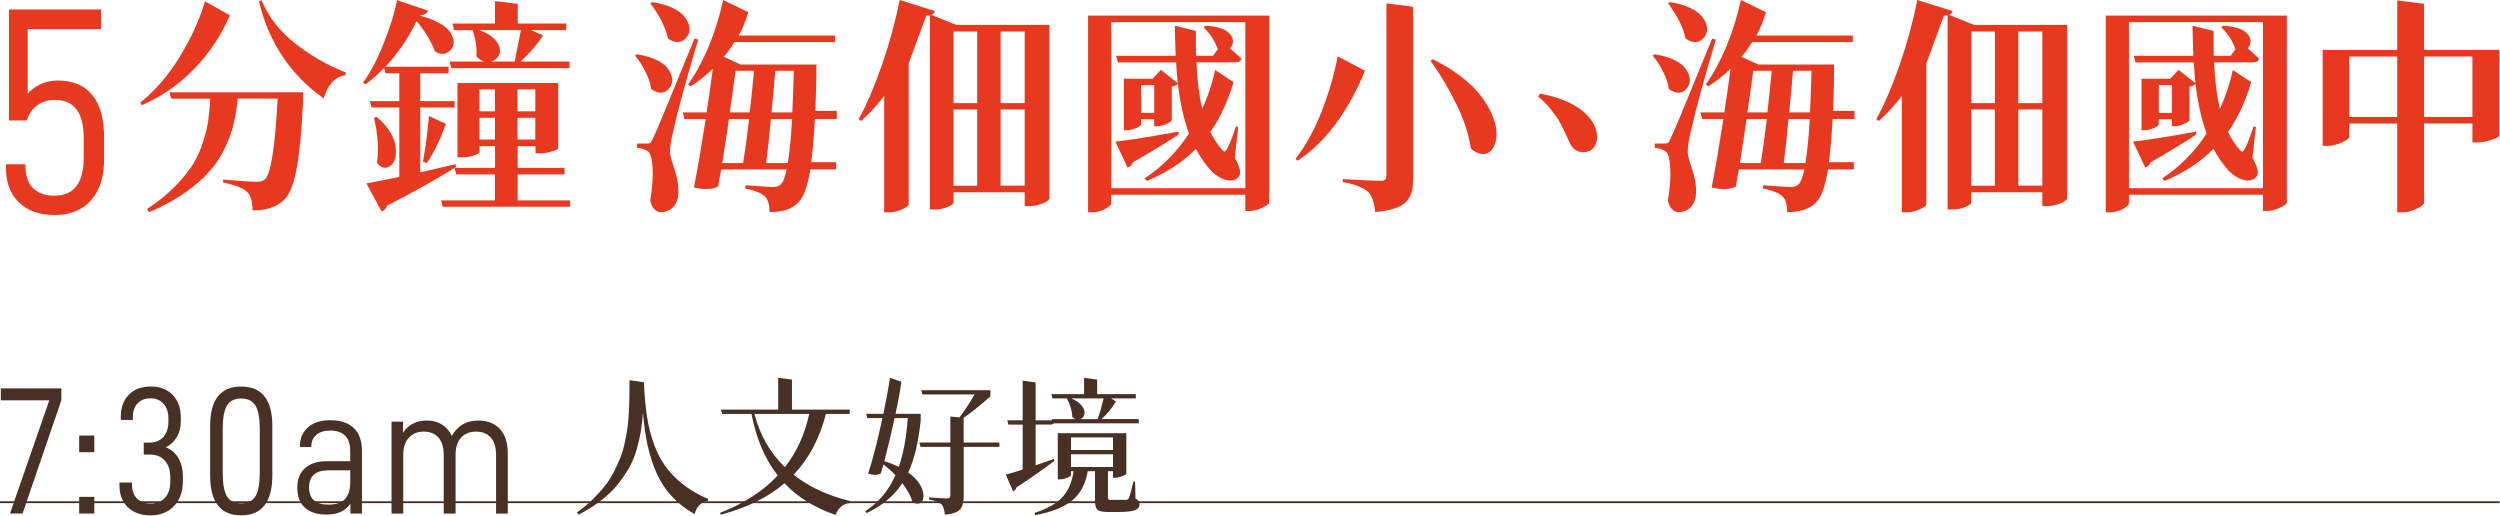 <svg width="688" height="142" viewBox="0 0 688 142" fill="none" xmlns="http://www.w3.org/2000/svg">
<g clip-path="url(#clip0_17_4209)">
<path d="M0 138.2H687.9" stroke="#493024" stroke-width="0.52" stroke-miterlimit="10"/>
<path d="M16.88 110.17L6.21 141.32H2.75L13.56 110.17H0.23V106.88H16.88V110.17Z" fill="#493024"/>
<path d="M25.96 119.86V124.45H21.79V119.86H25.96ZM25.96 136.73V141.32H21.79V136.73H25.96Z" fill="#493024"/>
<path d="M32.87 133.59V132.79H36.33V133.44C36.33 135.04 36.8 136.29 37.73 137.21C38.66 138.13 39.92 138.58 41.5 138.58C43.18 138.58 44.49 138.04 45.44 136.96C46.39 135.88 46.86 134.42 46.86 132.59V131.29C46.86 129.39 46.36 127.89 45.37 126.77C44.37 125.66 43.01 125.1 41.27 125.1H39.56V121.8H41.22C42.8 121.8 44.05 121.28 44.97 120.23C45.89 119.18 46.34 117.81 46.34 116.11V115.11C46.34 113.45 45.9 112.11 45.01 111.12C44.13 110.12 42.92 109.62 41.41 109.62C39.9 109.62 38.71 110.09 37.85 111.02C37 111.95 36.57 113.2 36.57 114.76V115.56H33.25V114.66C33.25 112.13 33.99 110.12 35.46 108.62C36.93 107.12 38.95 106.37 41.51 106.37C44.07 106.37 46.05 107.14 47.53 108.69C49.02 110.24 49.76 112.31 49.76 114.91V116.01C49.76 117.67 49.38 119.12 48.62 120.35C47.86 121.58 46.87 122.5 45.63 123.1C47.15 123.7 48.31 124.71 49.12 126.12C49.93 127.53 50.33 129.22 50.33 131.19V132.39C50.33 135.25 49.52 137.54 47.89 139.26C46.26 140.97 44.12 141.83 41.46 141.83C38.8 141.83 36.75 141.09 35.2 139.61C33.65 138.13 32.88 136.12 32.88 133.59H32.87Z" fill="#493024"/>
<path d="M57.83 117.21C57.83 109.99 60.68 106.38 66.37 106.38C72.06 106.38 74.95 109.99 74.95 117.21V130.79C74.95 138.15 72.09 141.82 66.37 141.82C60.65 141.82 57.83 138.14 57.83 130.79V117.21ZM71.49 130.09V118.11C71.49 115.08 71.09 112.92 70.3 111.62C69.51 110.32 68.2 109.67 66.36 109.67C64.52 109.67 63.22 110.32 62.45 111.62C61.68 112.92 61.29 115.08 61.29 118.11V130.09C61.29 133.12 61.68 135.28 62.45 136.58C63.22 137.88 64.53 138.53 66.36 138.53C68.19 138.53 69.51 137.88 70.3 136.58C71.09 135.28 71.49 133.12 71.49 130.09Z" fill="#493024"/>
<path d="M99.61 124.1V141.32H96.43V138.62C95.7 139.65 94.8 140.41 93.73 140.89C92.65 141.37 91.34 141.61 89.79 141.61C87.26 141.61 85.3 140.98 83.91 139.71C82.52 138.45 81.82 136.6 81.82 134.17C81.82 131.91 82.52 130.13 83.93 128.85C85.34 127.57 87.32 126.93 89.88 126.93H96.38V124.03C96.38 122.2 95.91 120.82 94.96 119.89C94.01 118.96 92.67 118.49 90.93 118.49C89.29 118.49 88 118.88 87.07 119.66C86.14 120.44 85.67 121.52 85.67 122.88V123.03H82.54V122.78C82.54 120.62 83.28 118.89 84.77 117.59C86.26 116.29 88.3 115.64 90.89 115.64C93.7 115.64 95.86 116.36 97.36 117.79C98.86 119.22 99.61 121.32 99.61 124.08V124.1ZM96.39 132.74V129.44H90.37C86.83 129.44 85.06 131 85.06 134.13C85.06 137.26 86.81 138.87 90.32 138.87C92.44 138.87 93.98 138.36 94.94 137.35C95.9 136.33 96.39 134.8 96.39 132.73V132.74Z" fill="#493024"/>
<path d="M110.91 116.01V119.11C111.61 118.01 112.51 117.17 113.64 116.59C114.76 116.01 116.02 115.72 117.41 115.72C119.05 115.72 120.46 116.09 121.63 116.82C122.8 117.55 123.7 118.6 124.33 119.97C125.91 117.14 128.35 115.73 131.63 115.73C134.19 115.73 136.18 116.52 137.61 118.1C139.03 119.68 139.74 121.89 139.74 124.72V141.35H136.52V125.22C136.52 123.12 136.04 121.53 135.07 120.43C134.11 119.33 132.75 118.78 131.02 118.78C129.29 118.78 127.87 119.34 126.87 120.45C125.87 121.57 125.38 123.1 125.38 125.07V141.35H122.11V125.22C122.11 123.12 121.63 121.53 120.66 120.43C119.7 119.33 118.34 118.78 116.61 118.78C114.88 118.78 113.54 119.34 112.51 120.45C111.48 121.57 110.97 123.15 110.97 125.22V141.35H107.75V116.04H110.93L110.91 116.01Z" fill="#493024"/>
<path d="M173.23 104.63L177.21 105.2C177.39 109.19 177.69 112.43 178.1 114.93C178.51 117.43 179.13 119.85 179.96 122.21C180.81 124.54 181.88 126.61 183.17 128.4C184.48 130.19 186.11 131.85 188.04 133.36C190 134.88 192.29 136.21 194.92 137.35L194.84 137.8C192.88 138.18 191.66 139.41 191.17 141.5C188.72 140.12 186.62 138.47 184.87 136.58C183.12 134.68 181.71 132.52 180.66 130.11C179.6 127.7 178.79 125.19 178.22 122.58C177.65 119.95 177.23 116.95 176.94 113.59C176.81 115.44 176.62 117.14 176.36 118.72C176.1 120.27 175.72 121.93 175.2 123.73C174.71 125.49 174.03 127.15 173.15 128.69C172.27 130.23 171.22 131.78 169.98 133.33C168.77 134.85 167.25 136.31 165.42 137.72C163.62 139.13 161.55 140.43 159.23 141.63L158.77 141.02C160.34 139.91 161.77 138.73 163.06 137.48C164.35 136.21 165.46 134.98 166.38 133.82C167.33 132.65 168.17 131.36 168.89 129.95C169.61 128.51 170.2 127.22 170.67 126.08C171.16 124.91 171.57 123.54 171.91 121.97C172.24 120.4 172.49 119.05 172.65 117.94C172.83 116.8 172.96 115.39 173.04 113.71C173.14 112.03 173.2 110.67 173.2 109.64C173.23 108.58 173.24 107.17 173.24 105.41V104.64L173.23 104.63Z" fill="#493024"/>
<path d="M233.82 113.91H227.29C225.56 120.67 222.6 126.24 218.4 130.64C222.57 133.95 227.78 136.38 234.02 137.92L233.94 138.41C232.03 138.63 230.69 139.73 229.92 141.71C224.15 139.7 219.47 136.8 215.89 133C211.33 136.88 205.49 139.76 198.38 141.63L198.15 141.14C204.75 138.56 210.04 135.13 214.04 130.84C210.54 126.39 208.12 120.75 206.81 113.91H198.73L198.42 112.73H214.16V103.98L217.95 104.47V112.73H233.84V113.91H233.82ZM222.69 113.91H207.61C209.16 119.77 211.95 124.65 216 128.56C219.27 124.38 221.5 119.5 222.69 113.91Z" fill="#493024"/>
<path d="M253.38 113.87V115.66C252.74 121.76 251.59 126.55 249.94 130.03C252.36 131.79 253.74 133.69 254.08 135.73C254.29 137.06 254 137.96 253.23 138.42C252.64 138.75 251.94 138.66 251.14 138.18C250.7 136.61 249.76 134.87 248.32 132.97C246.03 136.47 242.75 139.21 238.5 141.19L238.11 140.7C241.82 138.26 244.59 134.95 246.42 130.77C245.47 129.77 244.37 128.78 243.13 127.8C242.82 128.94 242.59 129.75 242.43 130.24C241.63 130.78 240.46 130.82 238.91 130.36C240.15 126.59 241.46 121.49 242.85 115.06H238.71L238.36 113.88H243.11C244.04 109.35 244.64 106.05 244.93 103.99L248.06 105.05C247.67 107.82 247.13 110.76 246.44 113.88H253.36L253.38 113.87ZM249.82 115.05H246.19C245.39 118.82 244.45 122.77 243.37 126.89C244.84 127.38 246.17 127.91 247.35 128.48C248.61 124.9 249.44 120.42 249.82 115.05ZM275.03 121.8V122.98H265.21V136.65C265.21 138.25 264.88 139.43 264.21 140.19C263.57 140.95 262.17 141.44 260.03 141.65C259.9 140.29 259.61 139.36 259.14 138.84C258.5 138.22 257.35 137.76 255.7 137.46V136.89C258.46 137.08 260.11 137.17 260.65 137.17C261.24 137.17 261.54 136.91 261.54 136.4V122.97H253.31L253 121.79H261.54V114.63L264.05 114.87C265.26 113.3 266.65 111.19 268.22 108.56H253.88L253.53 107.38H272.55V109.09C269.56 111.72 267.11 113.69 265.2 114.99V121.79H275.02L275.03 121.8Z" fill="#493024"/>
<path d="M290.03 126.32L290.18 126.81C287.14 129.14 283.65 131.59 279.7 134.14C279.57 134.68 279.28 135.05 278.81 135.24L276.8 130.6C277.91 130.33 279.45 129.87 281.44 129.22V116.85H277.5L277.19 115.67H281.44V104.76L285 105.25V115.67H289.48V115.34H295.98C295.65 115.2 295.35 115 295.09 114.73C295.06 113.21 294.57 111.52 293.62 109.64H289.64L289.33 108.46H298.34V103.98L301.94 104.47V108.46H312.57V109.64H305.8L307.08 110.49C305.97 112.42 304.64 114.03 303.1 115.33H313.38V116.51H289.99C289.84 116.73 289.58 116.84 289.22 116.84H285.01V128.03C286.92 127.41 288.59 126.84 290.04 126.32H290.03ZM312.37 132.51L312.49 137.23C313.24 137.56 313.61 138.07 313.61 138.78C313.61 139.54 313.18 140.08 312.33 140.41C311.48 140.74 309.92 140.9 307.65 140.9H304.83C303.36 140.9 302.41 140.68 301.97 140.25C301.56 139.82 301.35 138.97 301.35 137.73V129.67H299.34C298.77 133.17 297.34 135.86 295.05 137.73C292.78 139.6 289.39 140.94 284.88 141.76L284.73 141.15C288.21 140.01 290.76 138.56 292.38 136.8C294.03 135.01 295.05 132.64 295.43 129.68H294.73V130.74C294.73 130.85 294.58 131 294.27 131.19C293.99 131.38 293.59 131.56 293.07 131.72C292.58 131.86 292.1 131.92 291.64 131.92H291.1V119.22H309.97V130.37C309.94 130.53 309.57 130.76 308.85 131.06C308.13 131.33 307.48 131.47 306.92 131.47H306.3V129.68H304.91V136.96C304.91 137.23 304.96 137.41 305.07 137.49C305.17 137.54 305.43 137.57 305.84 137.57H309.94C310.25 137.54 310.48 137.39 310.64 137.12C310.9 136.63 311.32 135.1 311.92 132.52H312.38L312.37 132.51ZM306.3 120.38H294.74V123.84H306.3V120.38ZM294.74 125.02V128.52H306.3V125.02H294.74ZM303.71 109.64H294.82C296.24 110.24 297.23 110.96 297.8 111.8C298.39 112.64 298.6 113.39 298.42 114.04C298.27 114.66 297.9 115.1 297.34 115.34H302.06C302.63 113.79 303.18 111.9 303.72 109.64H303.71Z" fill="#493024"/>
<path d="M1.63 46.25V45.2H7V45.77C7 48.36 7.69 50.35 9.07 51.75C10.45 53.15 12.42 53.85 14.98 53.85C20.35 53.85 23.04 50.35 23.04 43.34V38.09C23.04 34.53 22.39 31.88 21.08 30.13C19.77 28.38 17.77 27.5 15.05 27.5C13.16 27.5 11.54 28 10.21 29C8.88 30 7.93 31.38 7.37 33.16H2.47V2.61H27.8V8.02H7.62V25.8C8.54 24.72 9.72 23.85 11.15 23.17C12.58 22.5 14.14 22.16 15.83 22.16C20.08 22.16 23.28 23.51 25.43 26.2C27.58 28.89 28.65 32.75 28.65 37.76V43.82C28.65 48.67 27.45 52.44 25.04 55.13C22.63 57.82 19.31 59.17 15.06 59.17C10.81 59.17 7.57 58.01 5.2 55.69C2.82 53.37 1.63 50.22 1.63 46.24V46.25Z" fill="#E73820"/>
<path d="M56.42 0.37L63.28 4.23C60.84 9.79 57.54 14.71 53.41 18.98C49.31 23.21 44.52 26.53 39.04 28.94L38.57 28.26C42.75 24.9 46.4 20.67 49.51 15.56C52.62 10.46 54.93 5.39 56.43 0.37H56.42ZM75.88 25.4H83.39V28.39C83 36.36 82.38 42.5 81.56 46.81C80.73 51.08 79.51 53.91 77.89 55.28C75.88 57.06 73.08 57.94 69.49 57.89C69.49 55.44 69.02 53.78 68.07 52.91C66.93 51.75 64.7 50.86 61.39 50.23V49.42C66.51 49.84 69.63 50.04 70.73 50.04C71.64 50.04 72.36 49.81 72.92 49.36C74.54 47.87 75.7 40.46 76.41 27.14H65.41C65.17 29.63 64.82 31.87 64.35 33.86C63.92 35.81 63.15 37.99 62.04 40.4C60.94 42.81 59.54 44.99 57.84 46.94C56.18 48.89 53.92 50.88 51.04 52.92C48.2 54.95 44.87 56.78 41.05 58.4L40.46 57.53C43.38 55.62 45.9 53.59 48.03 51.43C50.2 49.23 51.87 47.18 53.06 45.27C54.24 43.36 55.19 41.27 55.9 38.98C56.65 36.66 57.12 34.67 57.32 33C57.56 31.34 57.73 29.39 57.85 27.15H47.15L46.62 25.41H75.89L75.88 25.4ZM71.27 0.44L71.98 0.07C73.83 4.59 76.89 8.54 81.15 11.9C85.41 15.26 90.1 17.96 95.22 19.99L95.04 20.68C92.16 21.18 90.17 23.32 89.07 27.09C79.96 20.62 74.03 11.74 71.27 0.45V0.44Z" fill="#E73820"/>
<path d="M156.9 55.15V56.89H121.83L121.42 55.15H136.2V47.99H125.56L125.09 46.19C120.24 49.26 114.05 52.73 106.52 56.58C106.2 57.45 105.71 57.99 105.04 58.2L100.84 50.48C103.52 49.98 106.54 49.38 109.89 48.68V29.57H102.26L101.79 27.83H109.89V20.17H106.11L105.7 18.68C103.96 20.51 102.25 22.02 100.56 23.22L99.91 22.72C101.96 19.94 103.85 16.35 105.59 11.95C107.36 7.55 108.59 3.59 109.26 0.06L117.77 2.92C117.53 3.67 116.78 4.12 115.52 4.29C120.72 5.66 123.76 7.67 124.63 10.33C125.1 11.91 124.77 13.17 123.63 14.13C122.37 15.09 121.05 15.06 119.67 14.07C118.57 11.21 116.89 8.45 114.64 5.79C112.51 10.31 109.65 14.5 106.07 18.36H123.45V20.17H115.65V27.83H125.11V29.57H115.65V47.43C117.7 46.93 120.93 46.19 125.35 45.19L125.53 45.94L125.12 46.19H136.24V40.21H131.98V41.77C131.98 41.94 131.78 42.14 131.39 42.39C131.04 42.6 130.44 42.8 129.62 43.01C128.79 43.22 127.91 43.32 126.96 43.32H125.9V22.84H153.63V40.77C153.63 40.89 153.41 41.06 152.98 41.27C152.59 41.48 151.95 41.69 151.09 41.89C150.26 42.1 149.38 42.2 148.43 42.2H147.37V40.21H142.46V46.19H155.35V47.99H142.46V55.15H156.95H156.9ZM102.91 32.37L103.68 32.18C107.31 35.29 109.06 38.53 108.94 41.89C108.9 43.88 108.27 45.21 107.05 45.87C105.87 46.49 104.76 46.14 103.74 44.81C104.29 41.16 104.02 37.01 102.91 32.36V32.37ZM117.4 44.88L116.4 44.44C117.03 41.12 117.58 36.95 118.06 31.93L122.73 34.11C120.99 38.8 119.22 42.39 117.41 44.88H117.4ZM124.97 8.28L124.5 6.47H136.21V0.31L142.48 1.06V6.48H155.84V8.29H146.08L149.45 9.72C147.87 12.21 145.8 14.62 143.24 16.94H156.72V18.75H124.2L123.73 16.94H133.31C132.6 16.77 131.87 16.3 131.12 15.51C131.28 13.19 130.92 10.78 130.06 8.29H124.98L124.97 8.28ZM135.14 16.93H141.64C142.27 13.9 142.84 11.02 143.35 8.28H131.94C134.27 9.15 135.86 10.25 136.73 11.58C137.6 12.87 137.81 14.01 137.38 15C136.95 16 136.2 16.64 135.13 16.93H135.14ZM136.2 24.59H131.94V30.63H136.2V24.59ZM131.95 38.4H136.21V32.42H131.95V38.4ZM147.32 24.59H142.41V30.63H147.32V24.59ZM142.41 38.4H147.32V32.42H142.41V38.4Z" fill="#E73820"/>
<path d="M174.76 15.31L175.23 14.94C180.31 15.73 183.43 17.49 184.57 20.23C185.28 21.89 185.08 23.32 183.98 24.52C182.88 25.68 181.54 25.83 179.96 24.96C179.68 24.84 179.43 24.67 179.19 24.46C178.99 22.93 178.46 21.33 177.59 19.67C176.76 17.97 175.82 16.52 174.75 15.31H174.76ZM191.14 10.64L192.14 10.89C188.55 22.97 186.27 31.37 185.28 36.1C184.69 38.38 184.39 40.33 184.39 41.95C184.43 42.74 184.84 44.3 185.63 46.62C186.42 48.9 186.77 51.1 186.69 53.22C186.61 54.8 186.14 56.04 185.27 56.95C184.4 57.9 183.28 58.38 181.9 58.38C181.23 58.38 180.62 58.11 180.07 57.57C179.52 57.03 179.14 56.22 178.95 55.14C179.5 51.86 179.72 48.94 179.6 46.36C179.48 43.79 179.07 42.23 178.36 41.69C177.69 41.15 176.68 40.82 175.34 40.69V39.51H177.94C178.41 39.51 178.75 39.45 178.94 39.32C179.13 39.19 179.37 38.82 179.65 38.2C180.44 36.67 184.26 27.47 191.12 10.63L191.14 10.64ZM179.01 0.93L179.48 0.56C184.76 1.43 188.03 3.28 189.3 6.1C190.05 7.8 189.87 9.25 188.77 10.46C187.67 11.7 186.27 11.91 184.57 11.08C184.29 10.92 184.04 10.75 183.8 10.58C183.25 7.76 181.65 4.54 179.01 0.93ZM223.24 44.63H230.1V46.62H223C222.25 51.23 221.17 54.23 219.75 55.65C218.05 57.48 215.39 58.39 211.77 58.39C211.77 56.44 211.4 55.05 210.65 54.22C209.82 53.26 207.97 52.48 205.09 51.85L205.15 50.98C209.56 51.31 212.07 51.48 212.66 51.48C213.65 51.48 214.39 51.23 214.91 50.73C215.5 50.11 216.03 48.74 216.51 46.62H198.47C198.43 46.91 198.29 47.64 198.06 48.8C197.86 49.92 197.73 50.75 197.65 51.29C196.19 52.16 193.96 52.27 190.97 51.6C191.96 46.58 193.04 40.29 194.22 32.74H188.37L187.9 30.93H194.46C195.17 26.32 195.74 22.32 196.17 18.92C194.28 20.75 192.23 22.36 190.02 23.77L189.37 23.21C191.38 20.43 193.25 16.99 194.99 12.88C196.72 8.73 198.06 4.44 199.01 0L205.93 3.36C205.1 6.02 204.22 8.15 203.27 9.77H229.82V11.58H202.15C201.01 13.32 200.02 14.67 199.19 15.63L203.8 17.75H224.67V20.61C224.63 23.39 224.53 26.69 224.38 30.51H230.29V32.75H224.26C224.02 37.23 223.69 41.19 223.26 44.64L223.24 44.63ZM206.16 32.74H200.6C200.25 35.27 199.63 39.32 198.77 44.88H204.51C205.06 41.52 205.61 37.47 206.17 32.74H206.16ZM207.52 19.48H202.43C201.68 25.04 201.15 28.86 200.83 30.93H206.33C206.76 27.11 207.16 23.3 207.51 19.48H207.52ZM210.83 44.88H216.8C217.31 41.69 217.71 37.64 217.98 32.74H212.13C211.74 37.22 211.3 41.27 210.83 44.88ZM218.45 19.48H213.37C212.94 24.46 212.58 28.28 212.31 30.93H218.05C218.17 28.32 218.31 24.5 218.46 19.48H218.45Z" fill="#E73820"/>
<path d="M288.79 6.85V54.65C288.79 54.82 288.57 55.04 288.14 55.34C287.71 55.67 287.02 55.98 286.07 56.27C285.16 56.56 284.2 56.71 283.17 56.71H281.99V52.91H262.42V55.71C262.42 55.92 262.2 56.17 261.77 56.46C261.38 56.75 260.74 57.02 259.88 57.27C259.05 57.52 258.13 57.64 257.1 57.64H255.92V4.23C255.72 4.27 255.39 4.29 254.92 4.29C253.15 9.15 251.53 13.52 250.07 17.42V56.32C250.03 56.65 249.4 57.09 248.18 57.63C247 58.17 245.79 58.44 244.57 58.44H243.33V26.39C241.44 28.88 239.33 31.18 237 33.3L236.29 32.8C238.54 28.73 240.68 23.73 242.74 17.8C244.79 11.87 246.41 5.93 247.59 0L257.29 3.05C257.17 3.51 256.86 3.86 256.34 4.11L263.2 6.85H288.8H288.79ZM268.92 8.65H262.42V28.38H268.92V8.65ZM262.42 30.13V51.11H268.92V30.13H262.42ZM281.99 8.65H275.37V28.38H281.99V8.65ZM275.37 51.1H281.99V30.12H275.37V51.1Z" fill="#E73820"/>
<path d="M349.28 4.29V55.83C349.2 56.16 348.53 56.62 347.27 57.2C346.05 57.78 344.87 58.07 343.72 58.07H342.72V53.59H305.82V55.89C305.82 56.39 305.25 56.93 304.11 57.51C302.97 58.13 301.76 58.44 300.5 58.44H299.44V4.29H349.29H349.28ZM305.82 51.79H342.72V6.1H305.82V51.79ZM324.27 36.23L324.39 36.98C320.92 39.3 316.72 41.86 311.8 44.64C311.48 45.43 310.99 45.93 310.32 46.13L306.95 38.97C310.5 38.6 316.27 37.68 324.28 36.23H324.27ZM334.44 19.3L339.47 22.6C337.81 28.12 335.68 32.68 333.08 36.29C334.1 38.37 335.17 39.98 336.27 41.15C336.58 41.57 336.84 41.75 337.04 41.71C337.24 41.67 337.45 41.42 337.69 40.96C338.4 39.67 339.21 37.62 340.11 34.8L340.76 34.92L339.81 43.45C341.31 46.06 341.66 47.81 340.87 48.68C340.2 49.43 339.35 49.76 338.33 49.68C337.34 49.56 336.38 49.22 335.43 48.68C334.52 48.14 333.73 47.5 333.06 46.75C331.56 45.05 330.24 43.12 329.1 40.96C325.51 44.61 321 47.56 315.56 49.8L315.03 49.05C319.84 45.9 323.9 41.79 327.21 36.73C325.79 32.91 324.77 28.35 324.14 23.04C323.82 23.45 323.27 23.72 322.48 23.85V33.06C322.44 33.31 321.95 33.66 321 34.12C320.05 34.54 319.19 34.74 318.4 34.74H317.63V32.81H314.02V34.3C314.02 34.42 313.82 34.61 313.43 34.86C313.04 35.11 312.5 35.34 311.83 35.54C311.2 35.75 310.59 35.85 310 35.85H309.29V21.66H317.21L319.46 19.23L324.13 22.9C323.97 21.65 323.81 19.75 323.66 17.17H307.64L307.17 15.36H323.55C323.47 13.58 323.39 10.82 323.31 7.08L329.1 8.51C329.1 11.91 329.12 14.2 329.16 15.36H333.83L335.13 13.55C334.38 11.31 333.08 9.3 331.23 7.51L331.76 7.07C333.26 7.15 334.54 7.36 335.6 7.69C336.7 8.02 337.51 8.44 338.02 8.93C338.57 9.39 338.95 9.91 339.14 10.49C339.34 11.03 339.36 11.55 339.2 12.05C339.08 12.51 338.85 12.92 338.49 13.29C340.07 14.66 341.11 15.61 341.62 16.15C341.46 16.81 340.93 17.15 340.02 17.15H329.26C329.46 22.09 329.99 26.36 330.86 29.97C332.48 26.4 333.66 22.83 334.41 19.26L334.44 19.3ZM314.04 31.06H317.65V23.4H314.04V31.06Z" fill="#E73820"/>
<path d="M368.13 15.5L375.64 19.48C370.95 30.89 364.76 39.15 357.07 44.25L356.54 43.69C359.38 40.04 361.8 35.62 363.81 30.43C365.82 25.24 367.26 20.26 368.13 15.49V15.5ZM381.55 0.93L388.88 1.86V49.1C388.88 50.59 388.76 51.82 388.52 52.77C388.28 53.68 387.81 54.55 387.1 55.38C386.39 56.21 385.33 56.85 383.91 57.31C382.53 57.81 380.72 58.16 378.47 58.37C378.23 55.76 377.58 53.91 376.52 52.83C375.14 51.58 372.81 50.67 369.54 50.09V49.28C375.37 49.61 378.86 49.78 380.01 49.78C381.03 49.78 381.55 49.34 381.55 48.47V0.93ZM394.32 16.31C402.24 20.25 407.55 25.07 410.23 30.75C411.96 34.36 412.32 37.41 411.29 39.9C410.5 41.81 409.24 42.62 407.51 42.33C406.64 42.17 405.74 41.69 404.79 40.9C404.24 37.08 402.92 33.04 400.83 28.76C398.78 24.49 396.4 20.48 393.67 16.75L394.32 16.31Z" fill="#E73820"/>
<path d="M423.3 26.57L423.83 25.76C431 27.13 435.81 29.74 438.26 33.6C439.09 34.84 439.5 36.24 439.5 37.77C439.5 39.01 439.15 40.01 438.47 40.76C437.78 41.51 436.86 41.88 435.72 41.88C433.98 41.88 432.7 40.95 431.88 39.08C431.84 39 431.61 38.5 431.2 37.59C430.79 36.68 430.51 36.09 430.37 35.82C430.23 35.55 429.96 35 429.54 34.17C429.13 33.34 428.74 32.7 428.39 32.24C428.03 31.78 427.59 31.19 427.06 30.47C426.53 29.74 425.96 29.07 425.35 28.45C424.74 27.83 424.06 27.21 423.31 26.58L423.3 26.57Z" fill="#E73820"/>
<path d="M454.82 15.31L455.29 14.94C460.37 15.73 463.49 17.49 464.63 20.23C465.34 21.89 465.14 23.32 464.04 24.52C462.94 25.68 461.6 25.83 460.02 24.96C459.74 24.84 459.49 24.67 459.25 24.46C459.05 22.93 458.52 21.33 457.65 19.67C456.82 17.97 455.88 16.52 454.81 15.31H454.82ZM471.2 10.64L472.2 10.89C468.61 22.97 466.33 31.37 465.34 36.1C464.75 38.38 464.45 40.33 464.45 41.95C464.49 42.74 464.9 44.3 465.69 46.62C466.48 48.9 466.83 51.1 466.75 53.22C466.67 54.8 466.2 56.04 465.33 56.95C464.46 57.9 463.34 58.38 461.96 58.38C461.29 58.38 460.68 58.11 460.13 57.57C459.58 57.03 459.2 56.22 459.01 55.14C459.56 51.86 459.78 48.94 459.66 46.36C459.54 43.79 459.13 42.23 458.42 41.69C457.75 41.15 456.74 40.82 455.4 40.69V39.51H458C458.47 39.51 458.81 39.45 459 39.32C459.2 39.2 459.43 38.82 459.71 38.2C460.5 36.67 464.32 27.47 471.18 10.63L471.2 10.64ZM459.07 0.93L459.54 0.56C464.82 1.43 468.09 3.28 469.36 6.1C470.11 7.8 469.93 9.25 468.83 10.46C467.73 11.7 466.33 11.91 464.63 11.08C464.35 10.92 464.1 10.75 463.86 10.58C463.31 7.76 461.71 4.54 459.07 0.93ZM503.31 44.63H510.17V46.62H503.07C502.32 51.23 501.24 54.23 499.82 55.65C498.12 57.48 495.46 58.39 491.84 58.39C491.84 56.44 491.47 55.05 490.72 54.22C489.89 53.26 488.04 52.48 485.16 51.85L485.22 50.98C489.63 51.31 492.14 51.48 492.73 51.48C493.72 51.48 494.46 51.23 494.98 50.73C495.57 50.11 496.1 48.74 496.58 46.62H478.54C478.5 46.91 478.36 47.64 478.13 48.8C477.93 49.92 477.8 50.75 477.72 51.29C476.26 52.16 474.03 52.27 471.04 51.6C472.03 46.58 473.11 40.29 474.29 32.74H468.44L467.97 30.93H474.53C475.24 26.32 475.81 22.32 476.24 18.92C474.35 20.75 472.3 22.36 470.09 23.77L469.44 23.21C471.45 20.43 473.32 16.99 475.06 12.88C476.79 8.73 478.13 4.44 479.08 0L486 3.36C485.17 6.02 484.29 8.15 483.34 9.77H509.89V11.58H482.22C481.08 13.32 480.09 14.67 479.26 15.63L483.87 17.75H504.74V20.61C504.7 23.39 504.6 26.69 504.45 30.51H510.36V32.75H504.33C504.09 37.23 503.76 41.19 503.33 44.64L503.31 44.63ZM486.22 32.74H480.66C480.31 35.27 479.69 39.32 478.83 44.88H484.57C485.12 41.52 485.67 37.47 486.23 32.74H486.22ZM487.58 19.48H482.49C481.74 25.04 481.21 28.86 480.89 30.93H486.39C486.82 27.11 487.22 23.3 487.57 19.48H487.58ZM490.89 44.88H496.86C497.37 41.69 497.77 37.64 498.04 32.74H492.19C491.8 37.22 491.36 41.27 490.89 44.88ZM498.52 19.48H493.44C493.01 24.46 492.65 28.28 492.38 30.93H498.12C498.24 28.32 498.38 24.5 498.53 19.48H498.52Z" fill="#E73820"/>
<path d="M568.85 6.85V54.65C568.85 54.82 568.63 55.04 568.2 55.34C567.77 55.67 567.08 55.98 566.13 56.27C565.22 56.56 564.26 56.71 563.23 56.71H562.05V52.91H542.48V55.71C542.48 55.92 542.26 56.17 541.83 56.46C541.44 56.75 540.8 57.02 539.94 57.27C539.11 57.52 538.19 57.64 537.16 57.64H535.98V4.23C535.78 4.27 535.45 4.29 534.98 4.29C533.21 9.15 531.59 13.52 530.13 17.42V56.32C530.09 56.65 529.46 57.09 528.24 57.63C527.06 58.17 525.85 58.44 524.63 58.44H523.39V26.39C521.5 28.88 519.39 31.18 517.06 33.3L516.35 32.8C518.6 28.73 520.74 23.73 522.8 17.8C524.85 11.87 526.47 5.93 527.65 0L537.35 3.05C537.23 3.51 536.92 3.86 536.4 4.11L543.26 6.85H568.86H568.85ZM548.99 8.65H542.49V28.38H548.99V8.65ZM542.48 30.13V51.11H548.98V30.13H542.48ZM562.05 8.65H555.43V28.38H562.05V8.65ZM555.43 51.1H562.05V30.12H555.43V51.1Z" fill="#E73820"/>
<path d="M629.34 4.29V55.83C629.26 56.16 628.59 56.62 627.33 57.2C626.11 57.78 624.93 58.07 623.78 58.07H622.78V53.59H585.88V55.89C585.88 56.39 585.31 56.93 584.17 57.51C583.03 58.13 581.82 58.44 580.56 58.44H579.5V4.29H629.35H629.34ZM585.88 51.79H622.78V6.1H585.88V51.79ZM604.33 36.23L604.45 36.98C600.98 39.3 596.78 41.86 591.86 44.64C591.54 45.43 591.05 45.93 590.38 46.13L587.01 38.97C590.56 38.6 596.33 37.68 604.34 36.23H604.33ZM614.5 19.3L619.53 22.6C617.87 28.12 615.74 32.68 613.14 36.29C614.16 38.37 615.23 39.98 616.33 41.15C616.64 41.57 616.9 41.75 617.1 41.71C617.3 41.67 617.51 41.42 617.75 40.96C618.46 39.67 619.27 37.62 620.17 34.8L620.82 34.92L619.87 43.45C621.37 46.06 621.72 47.81 620.93 48.68C620.26 49.43 619.41 49.76 618.39 49.68C617.4 49.56 616.44 49.22 615.49 48.68C614.58 48.14 613.79 47.5 613.12 46.75C611.62 45.05 610.3 43.12 609.16 40.96C605.57 44.61 601.06 47.56 595.62 49.8L595.09 49.05C599.9 45.9 603.96 41.79 607.27 36.73C605.85 32.91 604.83 28.35 604.2 23.04C603.88 23.45 603.33 23.72 602.54 23.85V33.06C602.5 33.31 602.01 33.66 601.06 34.12C600.11 34.54 599.25 34.74 598.46 34.74H597.69V32.81H594.08V34.3C594.08 34.42 593.88 34.61 593.49 34.86C593.1 35.11 592.56 35.34 591.89 35.54C591.26 35.75 590.65 35.85 590.06 35.85H589.35V21.66H597.27L599.52 19.23L604.19 22.9C604.03 21.65 603.87 19.75 603.72 17.17H587.7L587.23 15.36H603.61C603.53 13.58 603.45 10.82 603.37 7.08L609.16 8.51C609.16 11.91 609.18 14.2 609.22 15.36H613.89L615.19 13.55C614.44 11.31 613.14 9.3 611.29 7.51L611.82 7.07C613.32 7.15 614.6 7.36 615.66 7.69C616.76 8.02 617.57 8.44 618.08 8.93C618.63 9.39 619.01 9.91 619.2 10.49C619.4 11.03 619.42 11.55 619.26 12.05C619.14 12.51 618.91 12.92 618.55 13.29C620.13 14.66 621.17 15.61 621.68 16.15C621.52 16.81 620.99 17.15 620.08 17.15H609.32C609.52 22.09 610.05 26.36 610.92 29.97C612.54 26.4 613.72 22.83 614.47 19.26L614.5 19.3ZM594.1 31.06H597.71V23.4H594.1V31.06Z" fill="#E73820"/>
<path d="M687.8 13.76V37.35C687.76 37.64 687.01 38.03 685.55 38.53C684.09 38.99 682.79 39.21 681.65 39.21H680.41V33.98H667.11V55.77C667.11 56.23 666.42 56.79 665.04 57.45C663.7 58.11 662.38 58.45 661.08 58.45H659.72V33.99H646.53V37.66C646.53 38.08 645.82 38.59 644.4 39.22C643.02 39.84 641.64 40.15 640.26 40.15H639.2V13.76H659.72V0.12L667.11 1.05V13.75H687.81L687.8 13.76ZM646.53 32.18H659.72V15.56H646.53V32.18ZM667.11 32.18H680.41V15.56H667.11V32.18Z" fill="#E73820"/>
</g>
<defs>
<clipPath id="clip0_17_4209">
<rect width="687.9" height="141.82" fill="white"/>
</clipPath>
</defs>
</svg>
